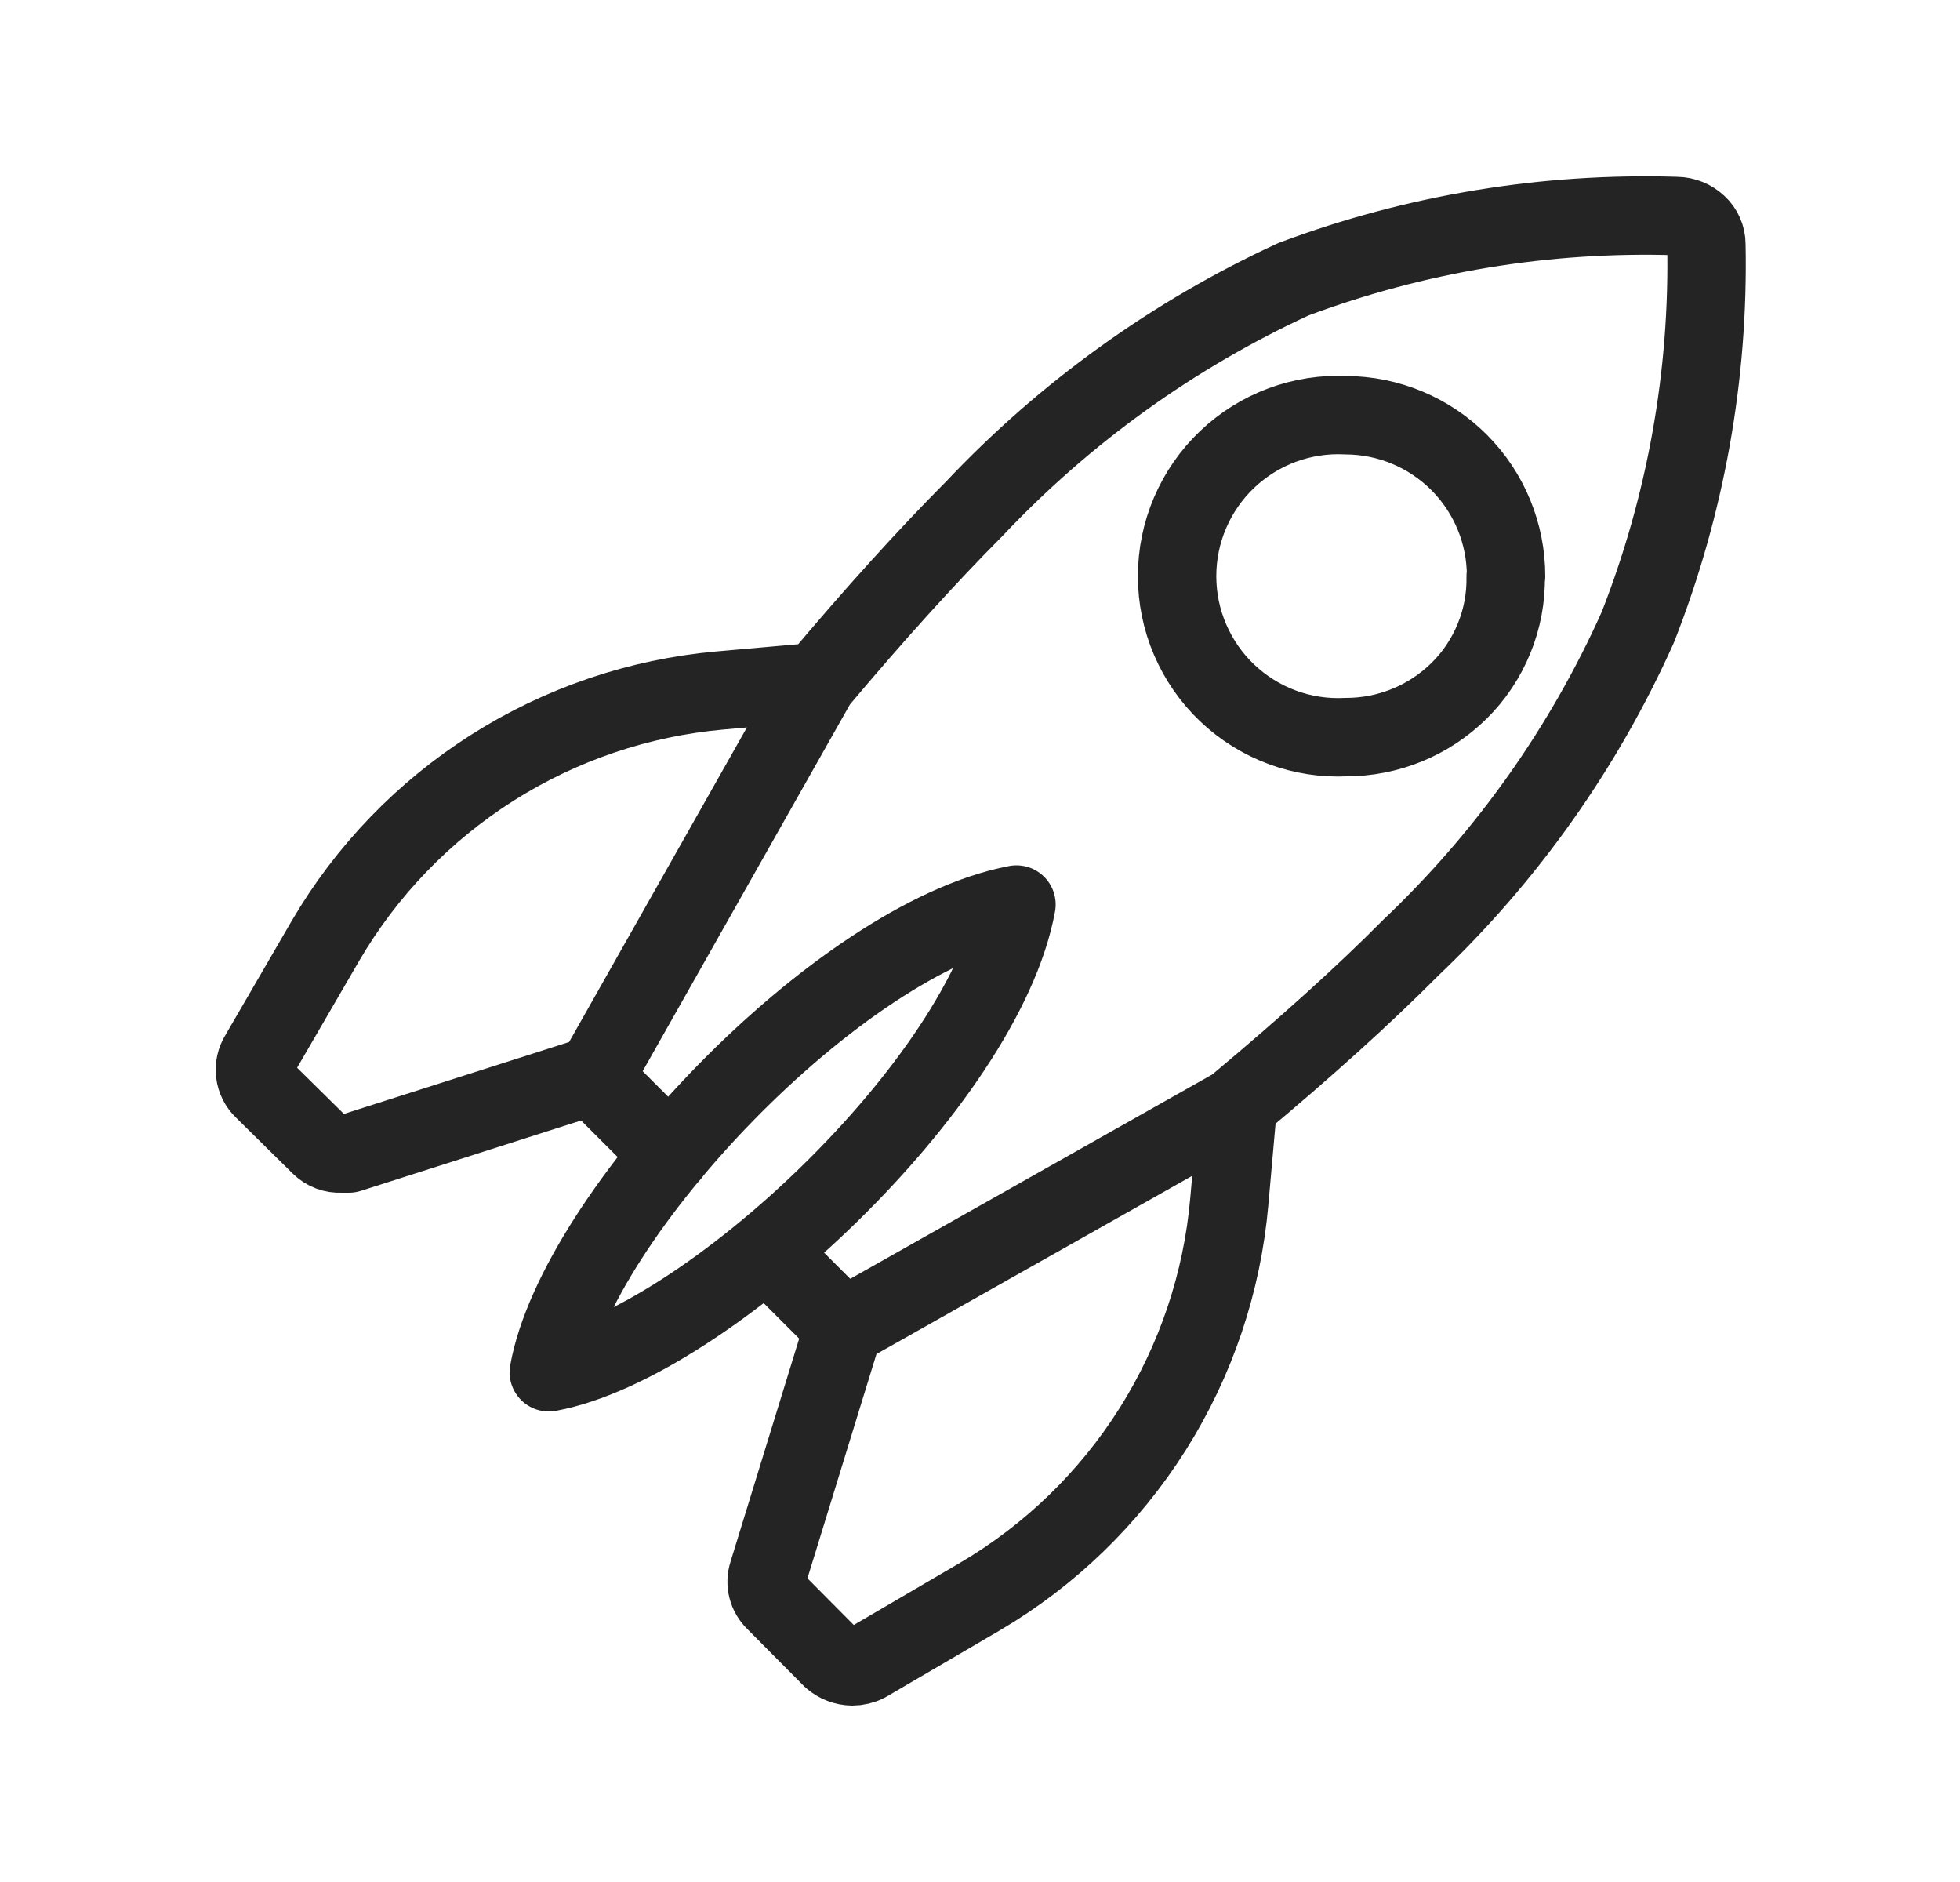 <svg width="25" height="24" viewBox="0 0 25 24" fill="none" xmlns="http://www.w3.org/2000/svg">
<path d="M8.55 14.72L7.55 13.72L4.45 14.71H4.35C4.301 14.713 4.253 14.705 4.207 14.688C4.161 14.671 4.12 14.644 4.085 14.61L3.36 13.895C3.301 13.839 3.264 13.765 3.254 13.685C3.244 13.605 3.262 13.524 3.305 13.455L4.15 12C4.673 11.104 5.404 10.347 6.279 9.791C7.155 9.235 8.152 8.897 9.185 8.805L10.43 8.695M10.43 8.695C11.153 7.835 11.82 7.098 12.43 6.485C13.587 5.259 14.969 4.266 16.5 3.56C18.06 2.976 19.72 2.703 21.385 2.755C21.486 2.756 21.582 2.796 21.655 2.865C21.69 2.897 21.717 2.935 21.736 2.979C21.755 3.022 21.765 3.068 21.765 3.115C21.799 4.785 21.501 6.445 20.89 8C20.202 9.536 19.22 10.921 18 12.08C17.385 12.7 16.645 13.365 15.79 14.08L15.68 15.32C15.59 16.353 15.255 17.349 14.702 18.226C14.148 19.103 13.394 19.834 12.5 20.36L11.055 21.205C10.998 21.235 10.934 21.25 10.87 21.25C10.774 21.248 10.682 21.213 10.61 21.15L9.885 20.42C9.838 20.375 9.805 20.318 9.789 20.256C9.773 20.193 9.775 20.127 9.795 20.065L10.76 16.93M10.43 8.695L7.575 13.745M10.76 16.93L9.79 15.96M10.76 16.93L15.81 14.08M19.21 7.35C19.211 6.807 18.997 6.286 18.615 5.901C18.232 5.516 17.713 5.298 17.17 5.295C16.892 5.281 16.614 5.324 16.353 5.421C16.092 5.518 15.854 5.667 15.652 5.859C15.45 6.051 15.29 6.282 15.18 6.538C15.07 6.794 15.014 7.069 15.014 7.348C15.014 7.626 15.07 7.901 15.18 8.157C15.29 8.413 15.45 8.644 15.652 8.836C15.854 9.028 16.092 9.177 16.353 9.274C16.614 9.371 16.892 9.414 17.17 9.4C17.709 9.4 18.226 9.188 18.61 8.81C18.803 8.62 18.955 8.392 19.057 8.141C19.16 7.89 19.21 7.621 19.205 7.35H19.21Z" stroke="#242424" stroke-linecap="round" stroke-linejoin="round"/>
<path d="M7 17.5C9 17.13 12.55 13.8 12.965 11.535C10.685 11.97 7.355 15.5 7 17.5Z" stroke="#242424" stroke-linecap="round" stroke-linejoin="round"/>
</svg>
